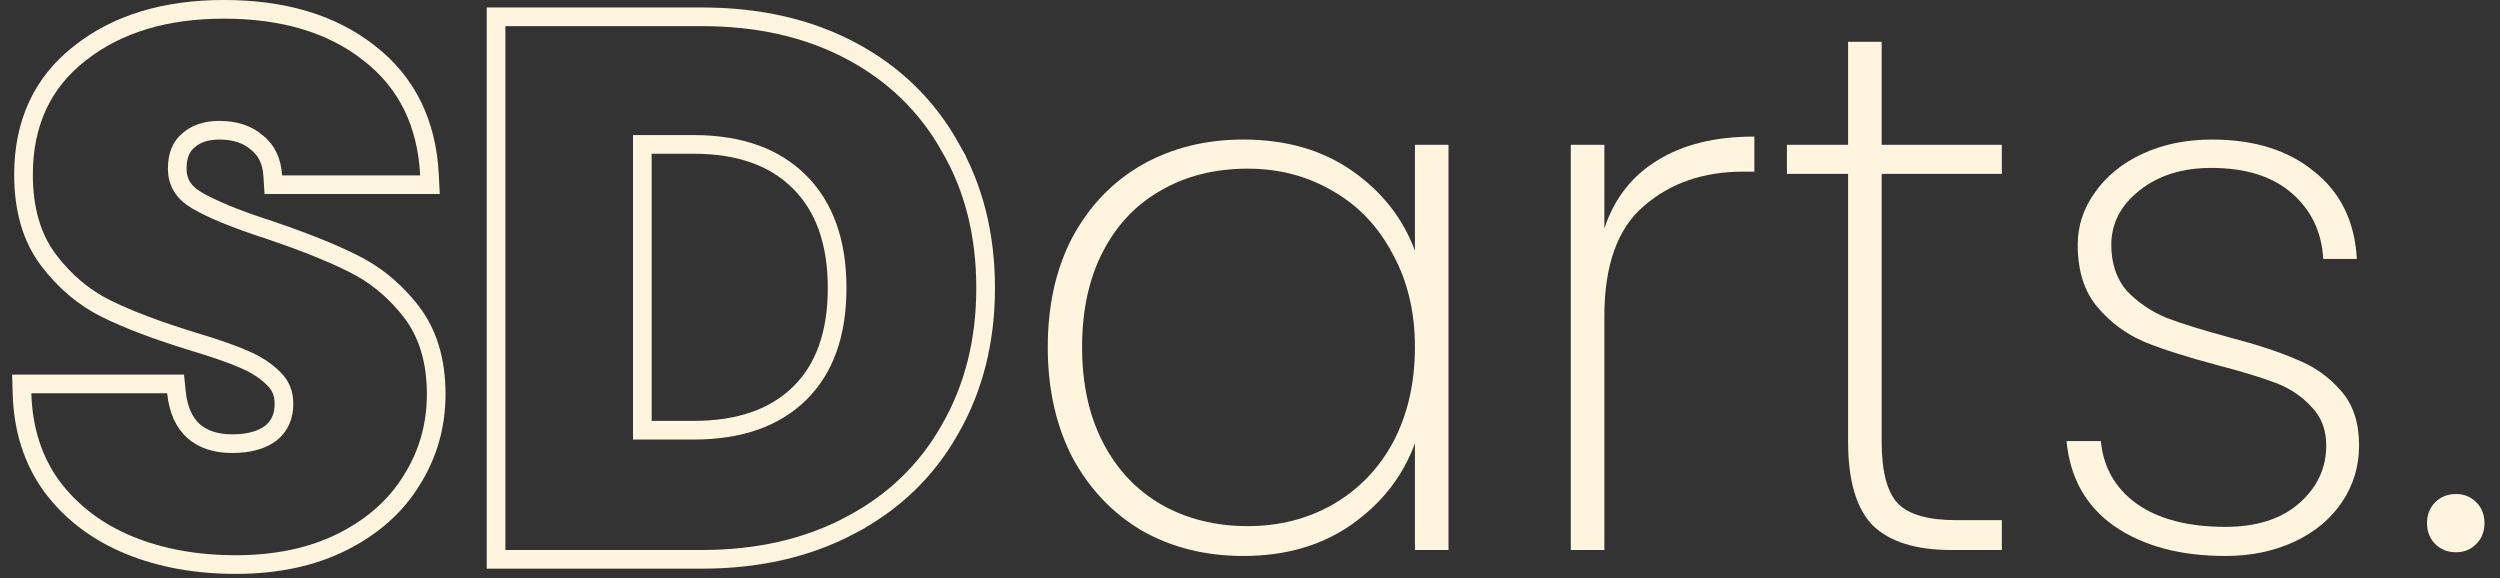<svg width="134" height="31" viewBox="0 0 134 31" fill="none" xmlns="http://www.w3.org/2000/svg">
<rect x="0" y="0" width="134" height="31" fill="#333333" stroke="none"/>
<path d="M37.609 0.9C40.636 0.9 43.306 1.5 45.604 2.718C47.9 3.935 49.677 5.656 50.925 7.875H50.924C52.199 10.066 52.83 12.593 52.83 15.44C52.83 18.262 52.198 20.788 50.924 23.005C49.676 25.224 47.885 26.944 45.563 28.161L45.564 28.162C43.267 29.379 40.61 29.98 37.609 29.98H26.589V0.9H37.609ZM34.429 23.06H37.169C39.663 23.06 41.537 22.381 42.859 21.084C44.178 19.789 44.87 17.932 44.87 15.44C44.87 12.948 44.179 11.076 42.856 9.754C41.533 8.431 39.661 7.74 37.169 7.74H34.429V23.06Z" stroke="#FFF5DF"/>
<path d="M12 0.5C15.172 0.5 17.782 1.266 19.785 2.845H19.786C21.808 4.411 22.88 6.606 23.02 9.375L23.046 9.9H14.649L14.62 9.43C14.574 8.64 14.292 8.07 13.801 7.665L13.791 7.657V7.656C13.285 7.216 12.622 6.98 11.76 6.98C11.029 6.98 10.489 7.178 10.093 7.532L10.088 7.538L10.082 7.542C9.716 7.851 9.5 8.321 9.5 9.04C9.5 9.751 9.817 10.304 10.536 10.73C11.34 11.208 12.63 11.741 14.434 12.324L14.44 12.326C16.263 12.943 17.752 13.537 18.9 14.11L19.349 14.347C20.378 14.926 21.274 15.71 22.035 16.693C22.945 17.867 23.38 19.357 23.38 21.12C23.38 22.809 22.942 24.352 22.066 25.74C21.211 27.137 19.963 28.237 18.344 29.047C16.714 29.862 14.808 30.26 12.64 30.26C10.532 30.26 8.626 29.918 6.93 29.223C5.227 28.525 3.846 27.485 2.801 26.102L2.797 26.096C1.769 24.697 1.236 23.022 1.18 21.095L1.165 20.58H9.411L9.457 21.029C9.555 21.976 9.874 22.648 10.372 23.105C10.876 23.541 11.549 23.78 12.44 23.78C13.381 23.78 14.06 23.57 14.532 23.206C14.985 22.831 15.22 22.328 15.22 21.64C15.22 21.076 15.031 20.637 14.657 20.283L14.647 20.273C14.246 19.873 13.729 19.533 13.085 19.261L13.078 19.258C12.44 18.977 11.504 18.651 10.257 18.279L10.252 18.277C8.425 17.713 6.919 17.145 5.741 16.569C4.518 15.972 3.471 15.093 2.601 13.941C1.692 12.739 1.26 11.198 1.26 9.36C1.26 6.609 2.266 4.416 4.294 2.845C6.296 1.267 8.88 0.5 12 0.5Z" stroke="#FFF5DF"/>
<path d="M131.648 29.6C131.195 29.6 130.822 29.453 130.528 29.16C130.235 28.867 130.088 28.493 130.088 28.04C130.088 27.587 130.235 27.213 130.528 26.92C130.822 26.627 131.195 26.48 131.648 26.48C132.075 26.48 132.435 26.627 132.728 26.92C133.022 27.213 133.168 27.587 133.168 28.04C133.168 28.493 133.022 28.867 132.728 29.16C132.435 29.453 132.075 29.6 131.648 29.6Z" fill="#FFF5DF"/>
<path d="M119.286 29.8C116.859 29.8 114.872 29.267 113.326 28.2C111.806 27.133 110.952 25.613 110.766 23.64H112.606C112.739 25.053 113.379 26.173 114.526 27C115.699 27.827 117.286 28.24 119.286 28.24C120.939 28.24 122.246 27.827 123.206 27C124.192 26.147 124.686 25.107 124.686 23.88C124.686 23.027 124.419 22.333 123.886 21.8C123.379 21.24 122.739 20.813 121.966 20.52C121.192 20.227 120.139 19.907 118.806 19.56C117.206 19.133 115.912 18.72 114.926 18.32C113.939 17.893 113.099 17.267 112.406 16.44C111.712 15.613 111.366 14.507 111.366 13.12C111.366 12.107 111.672 11.173 112.286 10.32C112.899 9.44 113.752 8.747 114.846 8.24C115.939 7.733 117.179 7.48 118.566 7.48C120.832 7.48 122.659 8.053 124.046 9.2C125.459 10.32 126.219 11.88 126.326 13.88H124.526C124.446 12.44 123.886 11.267 122.846 10.36C121.806 9.453 120.366 9 118.526 9C116.979 9 115.699 9.4 114.686 10.2C113.672 11 113.166 11.973 113.166 13.12C113.166 14.133 113.446 14.96 114.006 15.6C114.592 16.213 115.299 16.693 116.126 17.04C116.979 17.36 118.099 17.707 119.486 18.08C121.006 18.48 122.219 18.88 123.126 19.28C124.059 19.653 124.846 20.213 125.486 20.96C126.126 21.68 126.446 22.653 126.446 23.88C126.446 25 126.139 26.013 125.526 26.92C124.912 27.827 124.059 28.533 122.966 29.04C121.872 29.547 120.646 29.8 119.286 29.8Z" fill="#FFF5DF"/>
<path d="M100.858 9.32V23.68C100.858 25.28 101.152 26.387 101.738 27C102.325 27.587 103.365 27.88 104.858 27.88H107.298V29.48H104.578C102.685 29.48 101.285 29.04 100.378 28.16C99.498 27.253 99.058 25.76 99.058 23.68V9.32H95.778V7.76H99.058V2.24H100.858V7.76H107.298V9.32H100.858Z" fill="#FFF5DF"/>
<path d="M85.994 12.24C86.527 10.64 87.474 9.427 88.834 8.6C90.194 7.747 91.927 7.32 94.034 7.32V9.2H93.434C91.301 9.2 89.527 9.813 88.114 11.04C86.701 12.24 85.994 14.213 85.994 16.96V29.48H84.194V7.76H85.994V12.24Z" fill="#FFF5DF"/>
<path d="M56.16 18.6C56.16 16.36 56.6 14.4 57.48 12.72C58.387 11.04 59.627 9.747 61.2 8.84C62.8 7.933 64.613 7.48 66.64 7.48C68.933 7.48 70.88 8.04 72.48 9.16C74.08 10.28 75.2 11.707 75.84 13.44V7.76H77.64V29.48H75.84V23.76C75.2 25.52 74.067 26.973 72.44 28.12C70.84 29.24 68.907 29.8 66.64 29.8C64.613 29.8 62.8 29.347 61.2 28.44C59.627 27.507 58.387 26.2 57.48 24.52C56.6 22.813 56.16 20.84 56.16 18.6ZM75.84 18.6C75.84 16.707 75.44 15.04 74.64 13.6C73.867 12.133 72.8 11.013 71.44 10.24C70.08 9.44 68.56 9.04 66.88 9.04C65.12 9.04 63.573 9.427 62.24 10.2C60.907 10.947 59.867 12.04 59.12 13.48C58.373 14.92 58 16.627 58 18.6C58 20.573 58.373 22.28 59.12 23.72C59.867 25.16 60.907 26.267 62.24 27.04C63.6 27.813 65.147 28.2 66.88 28.2C68.56 28.2 70.08 27.813 71.44 27.04C72.827 26.24 73.907 25.12 74.68 23.68C75.453 22.213 75.84 20.52 75.84 18.6Z" fill="#FFF5DF"/>
</svg>
